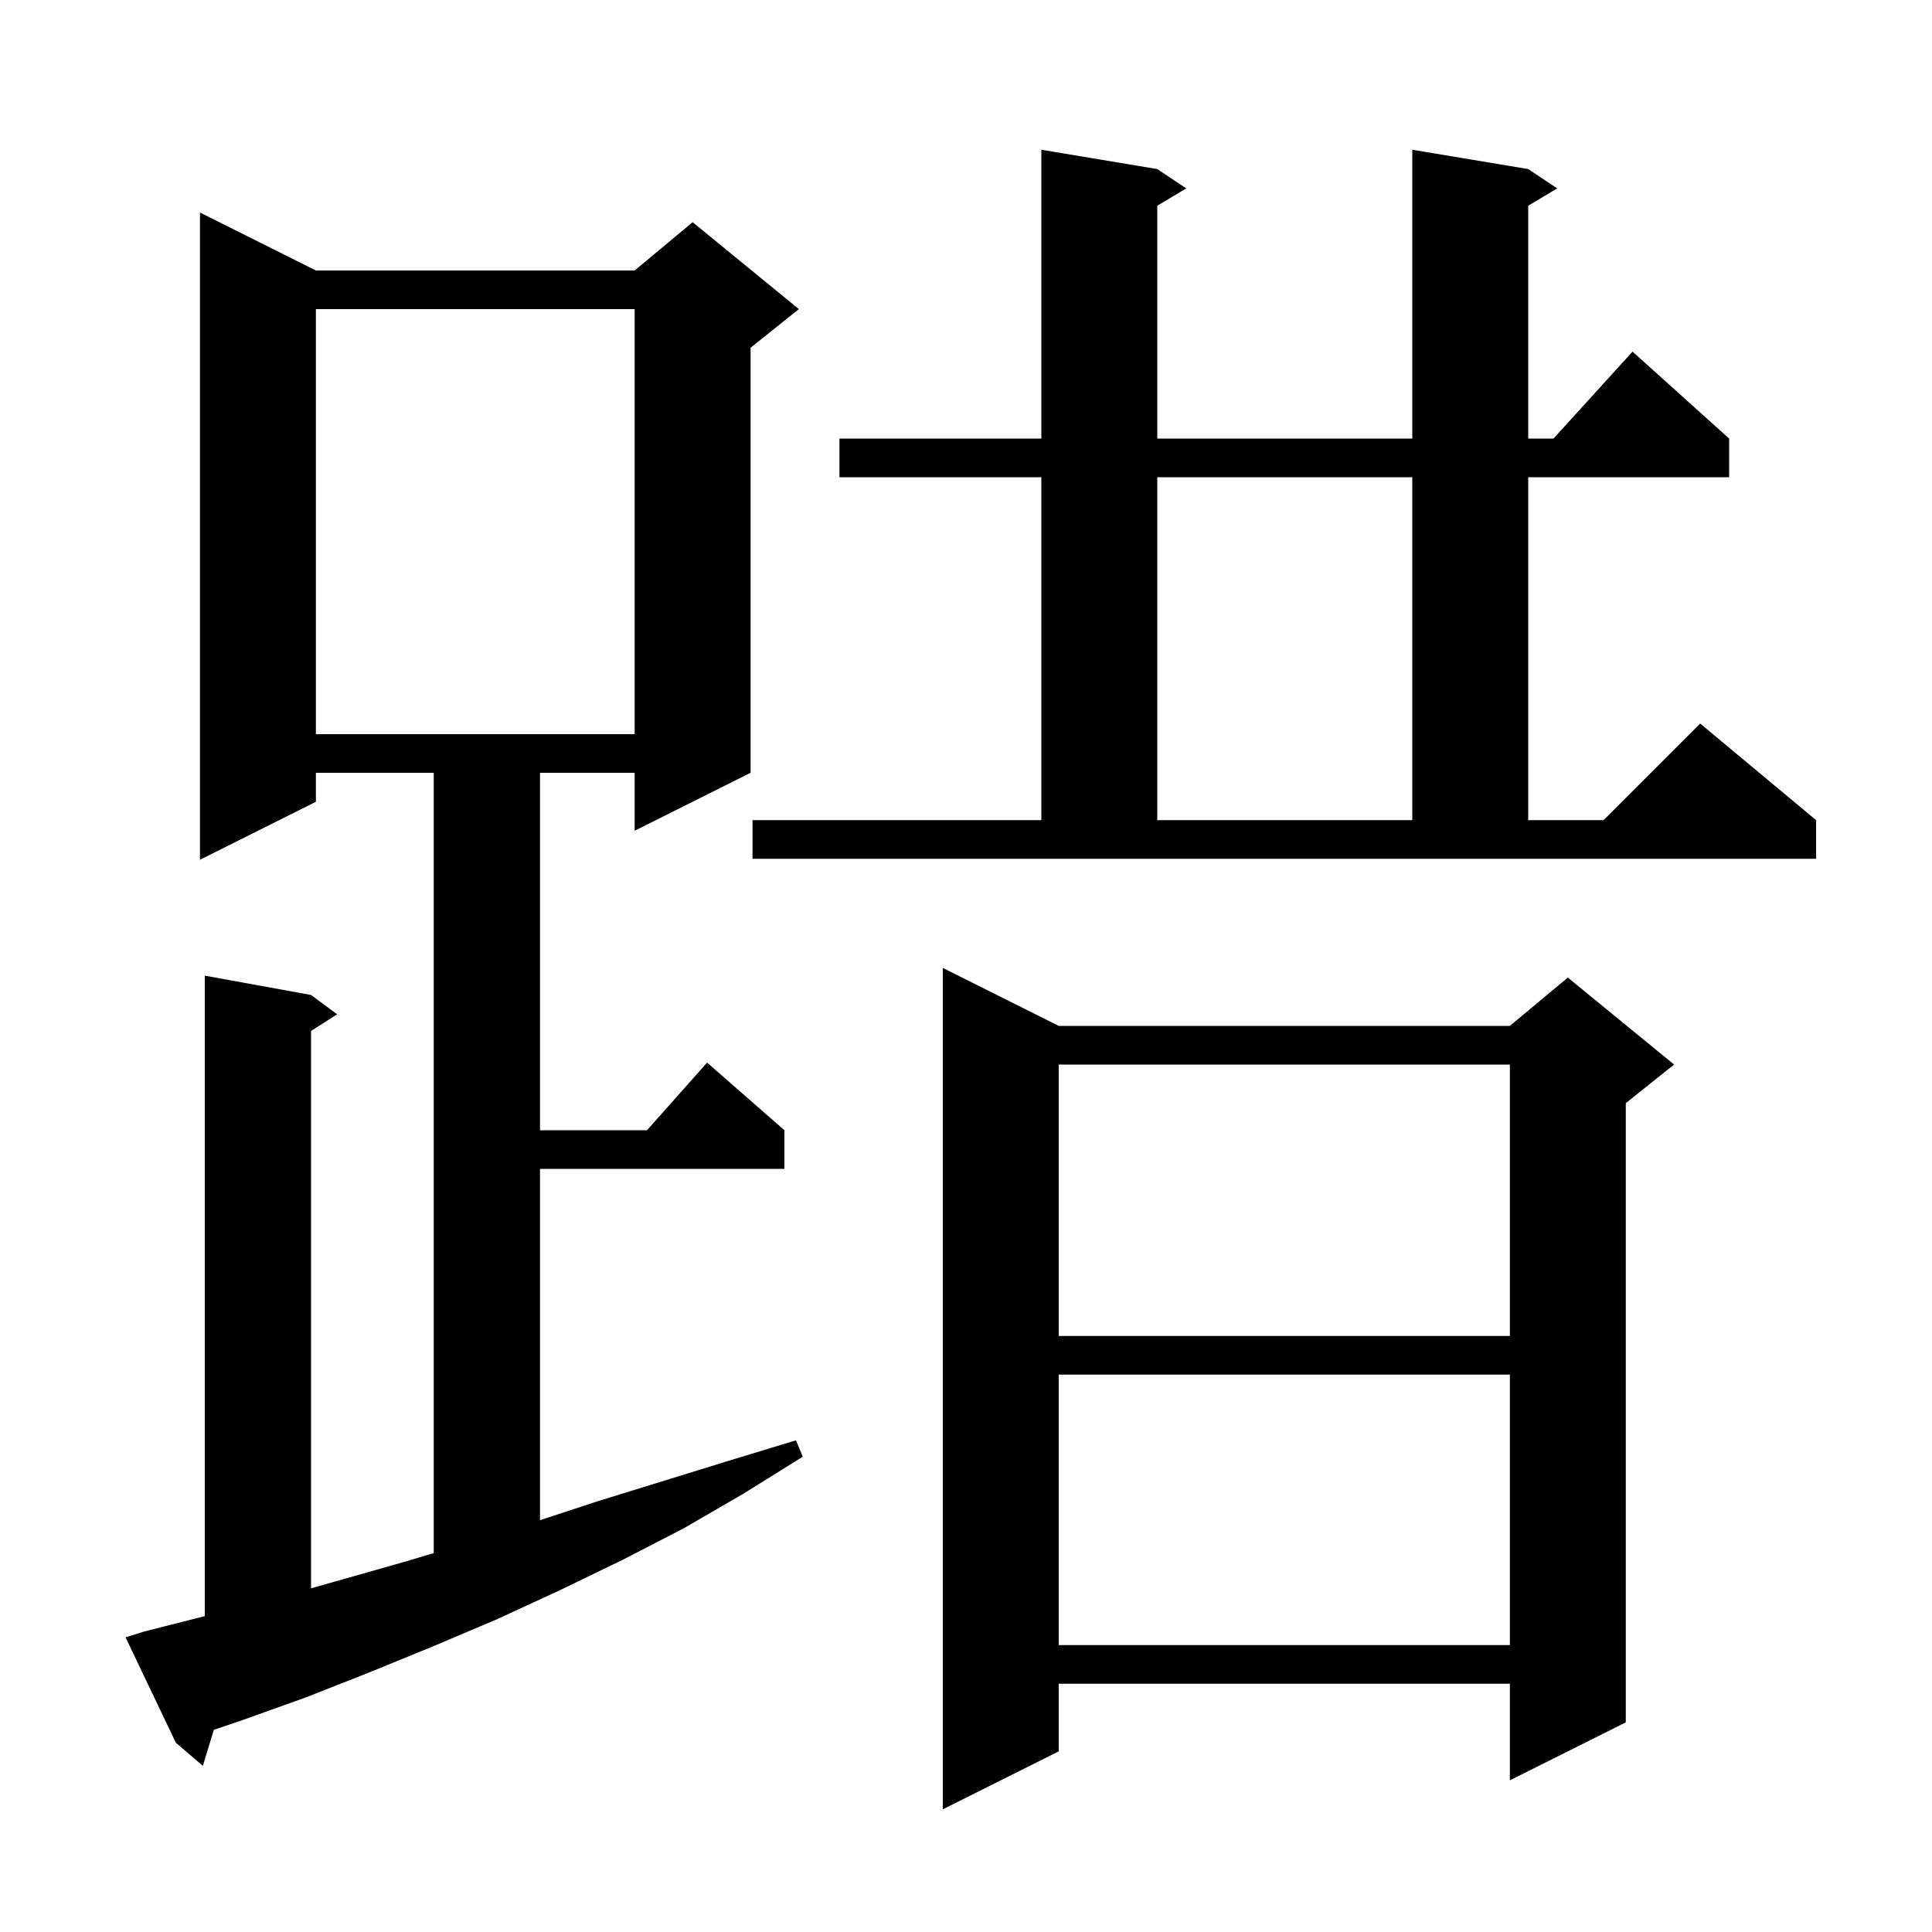 <svg xmlns="http://www.w3.org/2000/svg" xmlns:xlink="http://www.w3.org/1999/xlink" version="1.1" baseProfile="full" viewBox="0 0 200 200" width="200" height="200">
<g fill="black">
<path d="M 109.6 106.2 L 156.3 106.2 L 162.3 101.2 L 173.3 110.2 L 168.3 114.2 L 168.3 178.3 L 156.3 184.3 L 156.3 174.3 L 109.6 174.3 L 109.6 181.3 L 97.6 187.3 L 97.6 100.2 Z M 14.9 168.9 L 21.2 167.301 L 21.2 101.0 L 32.2 103.0 L 34.9 105.0 L 32.2 106.723 L 32.2 164.422 L 41.8 161.7 L 44.9 160.775 L 44.9 80.0 L 32.7 80.0 L 32.7 83.0 L 20.7 89.0 L 20.7 22.0 L 32.7 28.0 L 65.7 28.0 L 71.7 23.0 L 82.7 32.0 L 77.7 36.0 L 77.7 80.0 L 65.7 86.0 L 65.7 80.0 L 55.9 80.0 L 55.9 117.0 L 66.978 117.0 L 73.2 110.0 L 81.2 117.0 L 81.2 121.0 L 55.9 121.0 L 55.9 157.37 L 61.9 155.4 L 75.5 151.2 L 82.4 149.1 L 83.1 150.8 L 77.0 154.6 L 70.8 158.2 L 64.4 161.5 L 58.0 164.6 L 51.5 167.6 L 44.9 170.4 L 38.3 173.1 L 31.7 175.7 L 25.0 178.1 L 22.136 179.069 L 21.0 182.8 L 18.2 180.4 L 13.0 169.5 Z M 109.6 142.3 L 109.6 170.3 L 156.3 170.3 L 156.3 142.3 Z M 109.6 110.2 L 109.6 138.3 L 156.3 138.3 L 156.3 110.2 Z M 77.9 84.9 L 107.8 84.9 L 107.8 49.4 L 86.9 49.4 L 86.9 45.4 L 107.8 45.4 L 107.8 15.5 L 119.8 17.5 L 122.8 19.5 L 119.8 21.3 L 119.8 45.4 L 146.2 45.4 L 146.2 15.5 L 158.2 17.5 L 161.2 19.5 L 158.2 21.3 L 158.2 45.4 L 160.818 45.4 L 169.0 36.4 L 179.0 45.4 L 179.0 49.4 L 158.2 49.4 L 158.2 84.9 L 166.0 84.9 L 176.0 74.9 L 188.0 84.9 L 188.0 88.9 L 77.9 88.9 Z M 119.8 49.4 L 119.8 84.9 L 146.2 84.9 L 146.2 49.4 Z M 32.7 32.0 L 32.7 76.0 L 65.7 76.0 L 65.7 32.0 Z " />
</g>
</svg>
